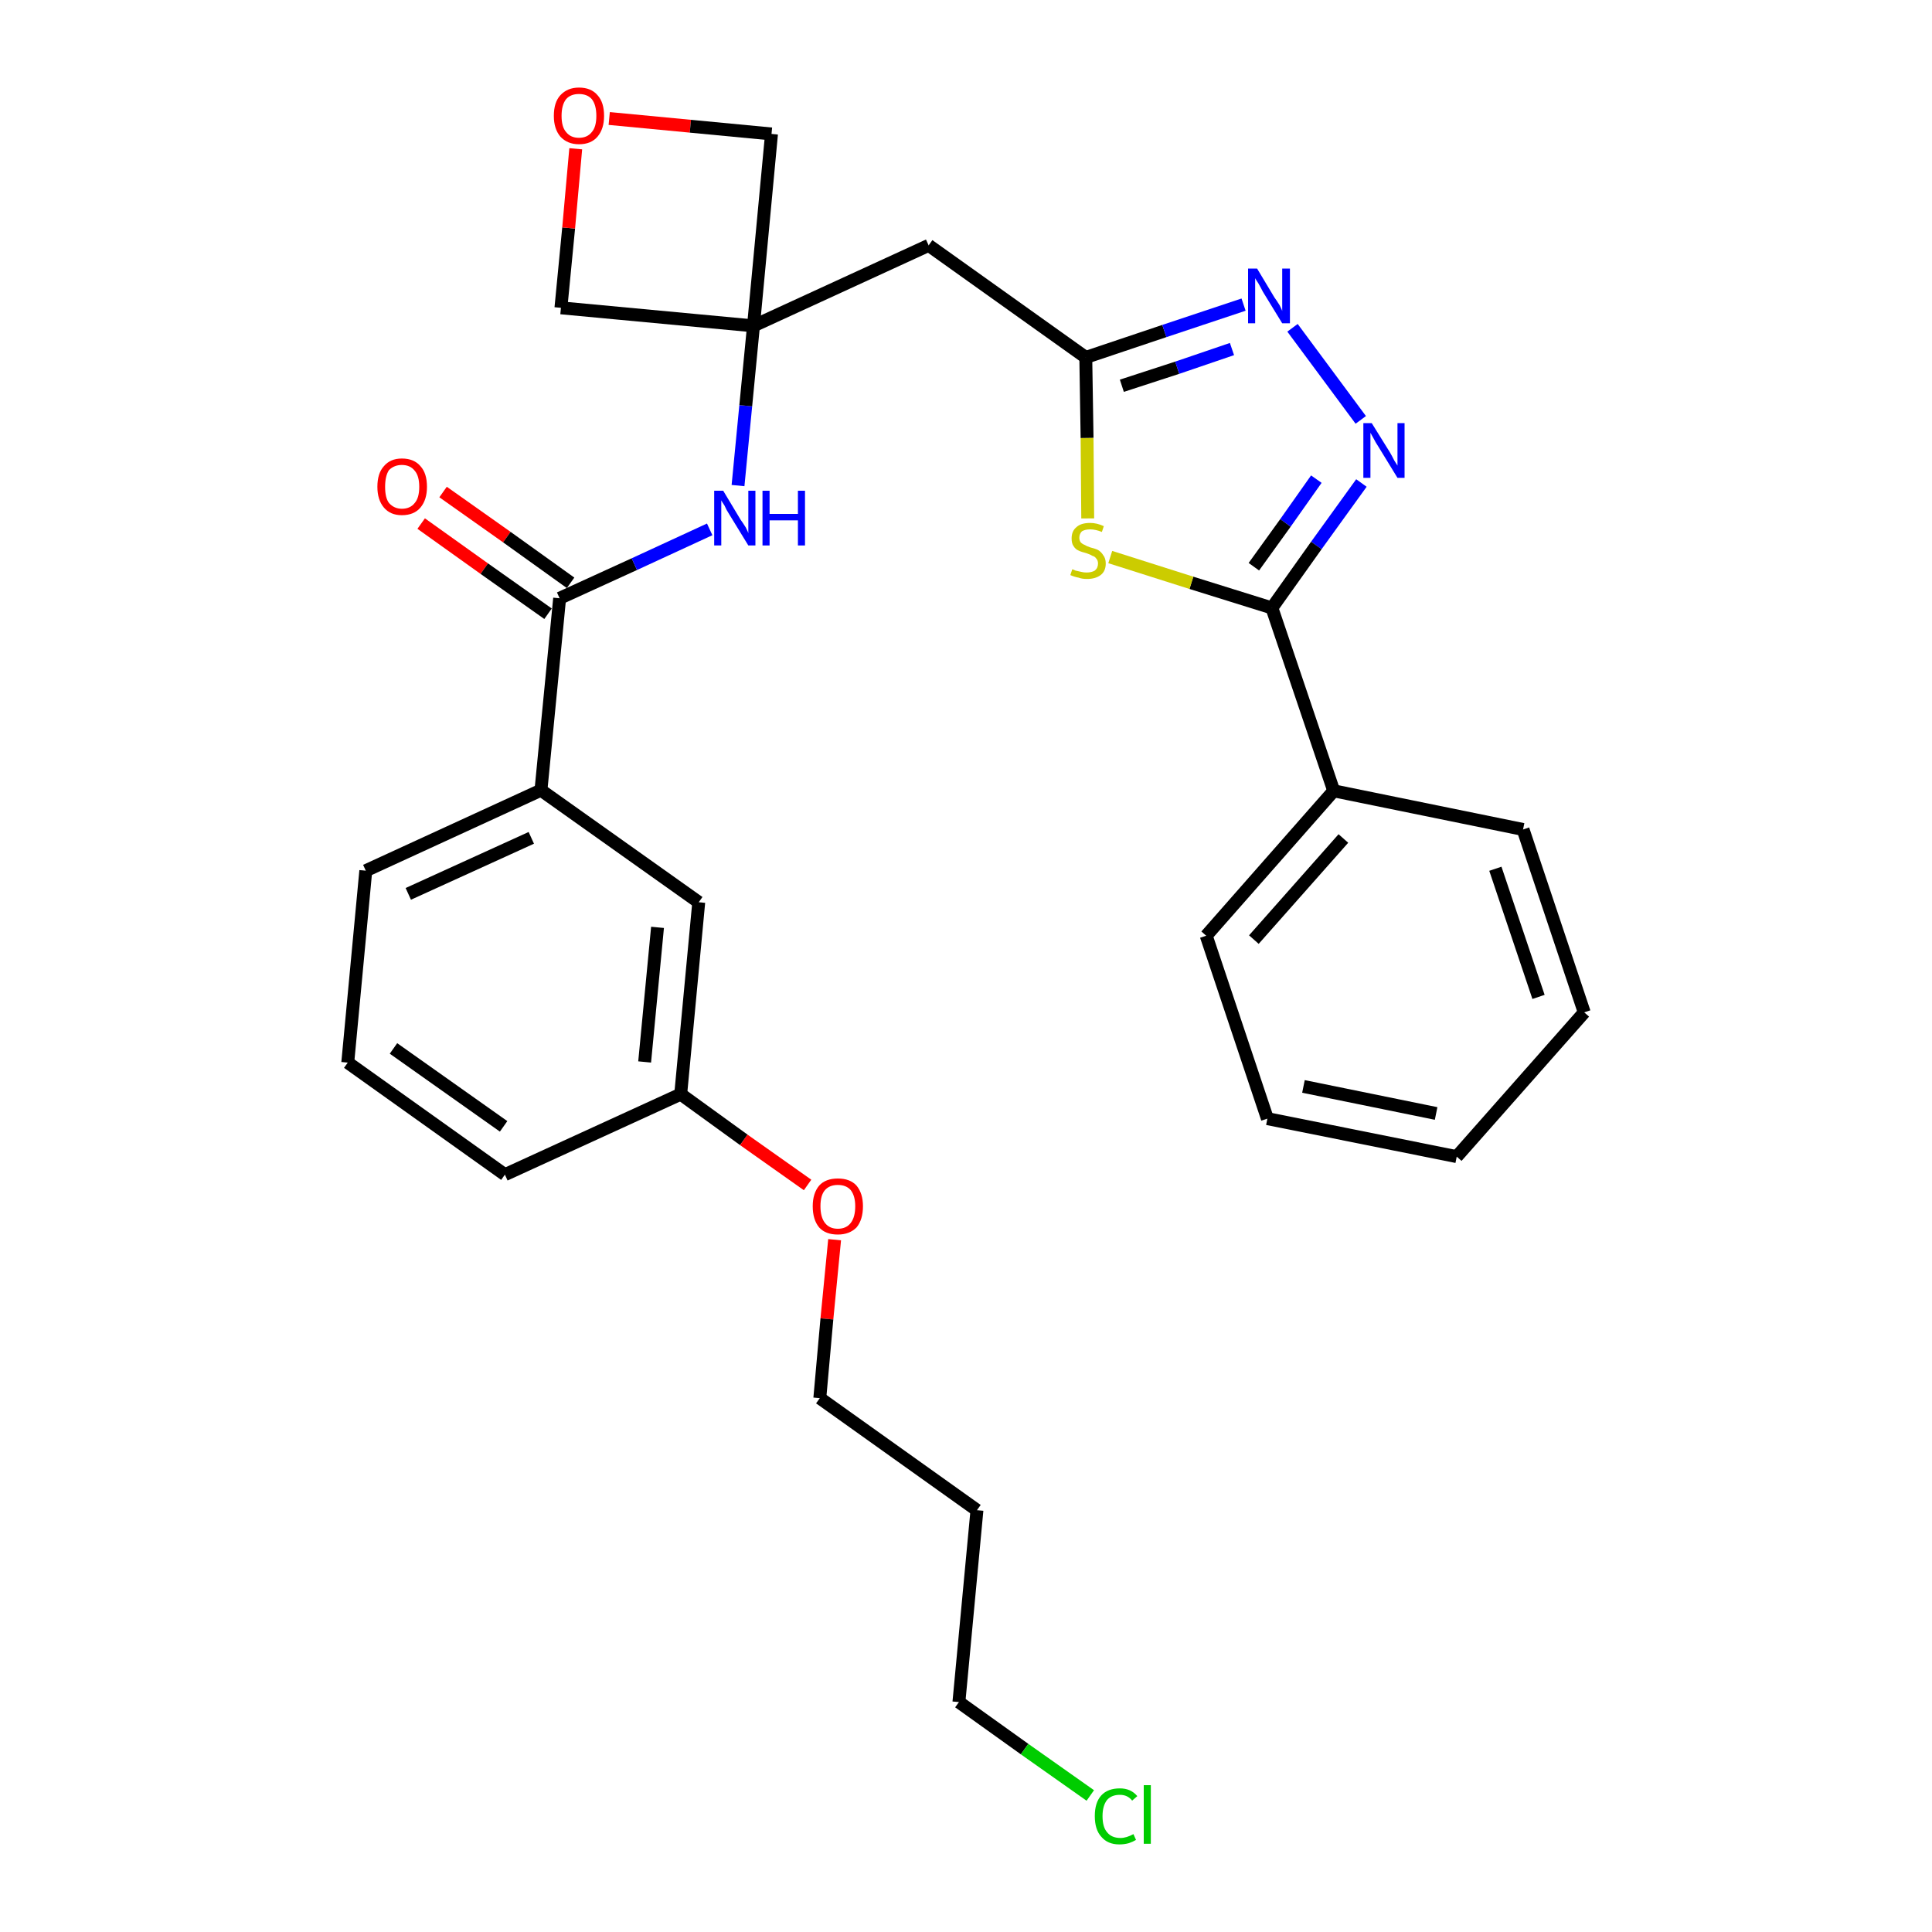 <?xml version='1.0' encoding='iso-8859-1'?>
<svg version='1.1' baseProfile='full'
              xmlns='http://www.w3.org/2000/svg'
                      xmlns:rdkit='http://www.rdkit.org/xml'
                      xmlns:xlink='http://www.w3.org/1999/xlink'
                  xml:space='preserve'
width='300px' height='300px' viewBox='0 0 300 300'>
<!-- END OF HEADER -->
<path class='bond-0 atom-0 atom-1' d='M 65.4,81.3 L 75.2,88.3' style='fill:none;fill-rule:evenodd;stroke:#FF0000;stroke-width:2.0px;stroke-linecap:butt;stroke-linejoin:miter;stroke-opacity:1' />
<path class='bond-0 atom-0 atom-1' d='M 75.2,88.3 L 85.1,95.3' style='fill:none;fill-rule:evenodd;stroke:#000000;stroke-width:2.0px;stroke-linecap:butt;stroke-linejoin:miter;stroke-opacity:1' />
<path class='bond-0 atom-0 atom-1' d='M 68.8,76.4 L 78.7,83.4' style='fill:none;fill-rule:evenodd;stroke:#FF0000;stroke-width:2.0px;stroke-linecap:butt;stroke-linejoin:miter;stroke-opacity:1' />
<path class='bond-0 atom-0 atom-1' d='M 78.7,83.4 L 88.6,90.5' style='fill:none;fill-rule:evenodd;stroke:#000000;stroke-width:2.0px;stroke-linecap:butt;stroke-linejoin:miter;stroke-opacity:1' />
<path class='bond-1 atom-1 atom-2' d='M 86.9,92.9 L 98.5,87.6' style='fill:none;fill-rule:evenodd;stroke:#000000;stroke-width:2.0px;stroke-linecap:butt;stroke-linejoin:miter;stroke-opacity:1' />
<path class='bond-1 atom-1 atom-2' d='M 98.5,87.6 L 110.2,82.2' style='fill:none;fill-rule:evenodd;stroke:#0000FF;stroke-width:2.0px;stroke-linecap:butt;stroke-linejoin:miter;stroke-opacity:1' />
<path class='bond-18 atom-1 atom-19' d='M 86.9,92.9 L 84.0,122.7' style='fill:none;fill-rule:evenodd;stroke:#000000;stroke-width:2.0px;stroke-linecap:butt;stroke-linejoin:miter;stroke-opacity:1' />
<path class='bond-2 atom-2 atom-3' d='M 114.6,75.4 L 115.8,63.0' style='fill:none;fill-rule:evenodd;stroke:#0000FF;stroke-width:2.0px;stroke-linecap:butt;stroke-linejoin:miter;stroke-opacity:1' />
<path class='bond-2 atom-2 atom-3' d='M 115.8,63.0 L 117.0,50.6' style='fill:none;fill-rule:evenodd;stroke:#000000;stroke-width:2.0px;stroke-linecap:butt;stroke-linejoin:miter;stroke-opacity:1' />
<path class='bond-3 atom-3 atom-4' d='M 117.0,50.6 L 144.2,38.1' style='fill:none;fill-rule:evenodd;stroke:#000000;stroke-width:2.0px;stroke-linecap:butt;stroke-linejoin:miter;stroke-opacity:1' />
<path class='bond-15 atom-3 atom-16' d='M 117.0,50.6 L 87.1,47.8' style='fill:none;fill-rule:evenodd;stroke:#000000;stroke-width:2.0px;stroke-linecap:butt;stroke-linejoin:miter;stroke-opacity:1' />
<path class='bond-29 atom-18 atom-3' d='M 119.8,20.8 L 117.0,50.6' style='fill:none;fill-rule:evenodd;stroke:#000000;stroke-width:2.0px;stroke-linecap:butt;stroke-linejoin:miter;stroke-opacity:1' />
<path class='bond-4 atom-4 atom-5' d='M 144.2,38.1 L 168.6,55.5' style='fill:none;fill-rule:evenodd;stroke:#000000;stroke-width:2.0px;stroke-linecap:butt;stroke-linejoin:miter;stroke-opacity:1' />
<path class='bond-5 atom-5 atom-6' d='M 168.6,55.5 L 180.8,51.4' style='fill:none;fill-rule:evenodd;stroke:#000000;stroke-width:2.0px;stroke-linecap:butt;stroke-linejoin:miter;stroke-opacity:1' />
<path class='bond-5 atom-5 atom-6' d='M 180.8,51.4 L 193.1,47.3' style='fill:none;fill-rule:evenodd;stroke:#0000FF;stroke-width:2.0px;stroke-linecap:butt;stroke-linejoin:miter;stroke-opacity:1' />
<path class='bond-5 atom-5 atom-6' d='M 174.2,59.9 L 182.8,57.1' style='fill:none;fill-rule:evenodd;stroke:#000000;stroke-width:2.0px;stroke-linecap:butt;stroke-linejoin:miter;stroke-opacity:1' />
<path class='bond-5 atom-5 atom-6' d='M 182.8,57.1 L 191.3,54.2' style='fill:none;fill-rule:evenodd;stroke:#0000FF;stroke-width:2.0px;stroke-linecap:butt;stroke-linejoin:miter;stroke-opacity:1' />
<path class='bond-31 atom-15 atom-5' d='M 168.9,80.5 L 168.8,68.0' style='fill:none;fill-rule:evenodd;stroke:#CCCC00;stroke-width:2.0px;stroke-linecap:butt;stroke-linejoin:miter;stroke-opacity:1' />
<path class='bond-31 atom-15 atom-5' d='M 168.8,68.0 L 168.6,55.5' style='fill:none;fill-rule:evenodd;stroke:#000000;stroke-width:2.0px;stroke-linecap:butt;stroke-linejoin:miter;stroke-opacity:1' />
<path class='bond-6 atom-6 atom-7' d='M 200.7,50.9 L 211.3,65.2' style='fill:none;fill-rule:evenodd;stroke:#0000FF;stroke-width:2.0px;stroke-linecap:butt;stroke-linejoin:miter;stroke-opacity:1' />
<path class='bond-7 atom-7 atom-8' d='M 211.4,75.0 L 204.4,84.7' style='fill:none;fill-rule:evenodd;stroke:#0000FF;stroke-width:2.0px;stroke-linecap:butt;stroke-linejoin:miter;stroke-opacity:1' />
<path class='bond-7 atom-7 atom-8' d='M 204.4,84.7 L 197.5,94.4' style='fill:none;fill-rule:evenodd;stroke:#000000;stroke-width:2.0px;stroke-linecap:butt;stroke-linejoin:miter;stroke-opacity:1' />
<path class='bond-7 atom-7 atom-8' d='M 204.4,74.4 L 199.6,81.2' style='fill:none;fill-rule:evenodd;stroke:#0000FF;stroke-width:2.0px;stroke-linecap:butt;stroke-linejoin:miter;stroke-opacity:1' />
<path class='bond-7 atom-7 atom-8' d='M 199.6,81.2 L 194.7,88.0' style='fill:none;fill-rule:evenodd;stroke:#000000;stroke-width:2.0px;stroke-linecap:butt;stroke-linejoin:miter;stroke-opacity:1' />
<path class='bond-8 atom-8 atom-9' d='M 197.5,94.4 L 207.1,122.8' style='fill:none;fill-rule:evenodd;stroke:#000000;stroke-width:2.0px;stroke-linecap:butt;stroke-linejoin:miter;stroke-opacity:1' />
<path class='bond-14 atom-8 atom-15' d='M 197.5,94.4 L 185.0,90.5' style='fill:none;fill-rule:evenodd;stroke:#000000;stroke-width:2.0px;stroke-linecap:butt;stroke-linejoin:miter;stroke-opacity:1' />
<path class='bond-14 atom-8 atom-15' d='M 185.0,90.5 L 172.4,86.5' style='fill:none;fill-rule:evenodd;stroke:#CCCC00;stroke-width:2.0px;stroke-linecap:butt;stroke-linejoin:miter;stroke-opacity:1' />
<path class='bond-9 atom-9 atom-10' d='M 207.1,122.8 L 187.3,145.3' style='fill:none;fill-rule:evenodd;stroke:#000000;stroke-width:2.0px;stroke-linecap:butt;stroke-linejoin:miter;stroke-opacity:1' />
<path class='bond-9 atom-9 atom-10' d='M 208.6,130.2 L 194.7,145.9' style='fill:none;fill-rule:evenodd;stroke:#000000;stroke-width:2.0px;stroke-linecap:butt;stroke-linejoin:miter;stroke-opacity:1' />
<path class='bond-32 atom-14 atom-9' d='M 236.5,128.8 L 207.1,122.8' style='fill:none;fill-rule:evenodd;stroke:#000000;stroke-width:2.0px;stroke-linecap:butt;stroke-linejoin:miter;stroke-opacity:1' />
<path class='bond-10 atom-10 atom-11' d='M 187.3,145.3 L 196.8,173.7' style='fill:none;fill-rule:evenodd;stroke:#000000;stroke-width:2.0px;stroke-linecap:butt;stroke-linejoin:miter;stroke-opacity:1' />
<path class='bond-11 atom-11 atom-12' d='M 196.8,173.7 L 226.2,179.6' style='fill:none;fill-rule:evenodd;stroke:#000000;stroke-width:2.0px;stroke-linecap:butt;stroke-linejoin:miter;stroke-opacity:1' />
<path class='bond-11 atom-11 atom-12' d='M 202.4,168.7 L 223.0,172.9' style='fill:none;fill-rule:evenodd;stroke:#000000;stroke-width:2.0px;stroke-linecap:butt;stroke-linejoin:miter;stroke-opacity:1' />
<path class='bond-12 atom-12 atom-13' d='M 226.2,179.6 L 246.0,157.2' style='fill:none;fill-rule:evenodd;stroke:#000000;stroke-width:2.0px;stroke-linecap:butt;stroke-linejoin:miter;stroke-opacity:1' />
<path class='bond-13 atom-13 atom-14' d='M 246.0,157.2 L 236.5,128.8' style='fill:none;fill-rule:evenodd;stroke:#000000;stroke-width:2.0px;stroke-linecap:butt;stroke-linejoin:miter;stroke-opacity:1' />
<path class='bond-13 atom-13 atom-14' d='M 238.9,154.8 L 232.2,134.9' style='fill:none;fill-rule:evenodd;stroke:#000000;stroke-width:2.0px;stroke-linecap:butt;stroke-linejoin:miter;stroke-opacity:1' />
<path class='bond-16 atom-16 atom-17' d='M 87.1,47.8 L 88.3,35.4' style='fill:none;fill-rule:evenodd;stroke:#000000;stroke-width:2.0px;stroke-linecap:butt;stroke-linejoin:miter;stroke-opacity:1' />
<path class='bond-16 atom-16 atom-17' d='M 88.3,35.4 L 89.4,23.1' style='fill:none;fill-rule:evenodd;stroke:#FF0000;stroke-width:2.0px;stroke-linecap:butt;stroke-linejoin:miter;stroke-opacity:1' />
<path class='bond-17 atom-17 atom-18' d='M 94.6,18.4 L 107.2,19.6' style='fill:none;fill-rule:evenodd;stroke:#FF0000;stroke-width:2.0px;stroke-linecap:butt;stroke-linejoin:miter;stroke-opacity:1' />
<path class='bond-17 atom-17 atom-18' d='M 107.2,19.6 L 119.8,20.8' style='fill:none;fill-rule:evenodd;stroke:#000000;stroke-width:2.0px;stroke-linecap:butt;stroke-linejoin:miter;stroke-opacity:1' />
<path class='bond-19 atom-19 atom-20' d='M 84.0,122.7 L 56.8,135.2' style='fill:none;fill-rule:evenodd;stroke:#000000;stroke-width:2.0px;stroke-linecap:butt;stroke-linejoin:miter;stroke-opacity:1' />
<path class='bond-19 atom-19 atom-20' d='M 82.5,130.1 L 63.4,138.8' style='fill:none;fill-rule:evenodd;stroke:#000000;stroke-width:2.0px;stroke-linecap:butt;stroke-linejoin:miter;stroke-opacity:1' />
<path class='bond-30 atom-29 atom-19' d='M 108.5,140.1 L 84.0,122.7' style='fill:none;fill-rule:evenodd;stroke:#000000;stroke-width:2.0px;stroke-linecap:butt;stroke-linejoin:miter;stroke-opacity:1' />
<path class='bond-20 atom-20 atom-21' d='M 56.8,135.2 L 54.0,165.0' style='fill:none;fill-rule:evenodd;stroke:#000000;stroke-width:2.0px;stroke-linecap:butt;stroke-linejoin:miter;stroke-opacity:1' />
<path class='bond-21 atom-21 atom-22' d='M 54.0,165.0 L 78.4,182.4' style='fill:none;fill-rule:evenodd;stroke:#000000;stroke-width:2.0px;stroke-linecap:butt;stroke-linejoin:miter;stroke-opacity:1' />
<path class='bond-21 atom-21 atom-22' d='M 61.1,162.8 L 78.2,174.9' style='fill:none;fill-rule:evenodd;stroke:#000000;stroke-width:2.0px;stroke-linecap:butt;stroke-linejoin:miter;stroke-opacity:1' />
<path class='bond-22 atom-22 atom-23' d='M 78.4,182.4 L 105.7,169.9' style='fill:none;fill-rule:evenodd;stroke:#000000;stroke-width:2.0px;stroke-linecap:butt;stroke-linejoin:miter;stroke-opacity:1' />
<path class='bond-23 atom-23 atom-24' d='M 105.7,169.9 L 115.5,177.0' style='fill:none;fill-rule:evenodd;stroke:#000000;stroke-width:2.0px;stroke-linecap:butt;stroke-linejoin:miter;stroke-opacity:1' />
<path class='bond-23 atom-23 atom-24' d='M 115.5,177.0 L 125.4,184.0' style='fill:none;fill-rule:evenodd;stroke:#FF0000;stroke-width:2.0px;stroke-linecap:butt;stroke-linejoin:miter;stroke-opacity:1' />
<path class='bond-28 atom-23 atom-29' d='M 105.7,169.9 L 108.5,140.1' style='fill:none;fill-rule:evenodd;stroke:#000000;stroke-width:2.0px;stroke-linecap:butt;stroke-linejoin:miter;stroke-opacity:1' />
<path class='bond-28 atom-23 atom-29' d='M 100.1,164.9 L 102.1,144.0' style='fill:none;fill-rule:evenodd;stroke:#000000;stroke-width:2.0px;stroke-linecap:butt;stroke-linejoin:miter;stroke-opacity:1' />
<path class='bond-24 atom-24 atom-25' d='M 129.6,192.5 L 128.4,204.8' style='fill:none;fill-rule:evenodd;stroke:#FF0000;stroke-width:2.0px;stroke-linecap:butt;stroke-linejoin:miter;stroke-opacity:1' />
<path class='bond-24 atom-24 atom-25' d='M 128.4,204.8 L 127.3,217.1' style='fill:none;fill-rule:evenodd;stroke:#000000;stroke-width:2.0px;stroke-linecap:butt;stroke-linejoin:miter;stroke-opacity:1' />
<path class='bond-25 atom-25 atom-26' d='M 127.3,217.1 L 151.7,234.5' style='fill:none;fill-rule:evenodd;stroke:#000000;stroke-width:2.0px;stroke-linecap:butt;stroke-linejoin:miter;stroke-opacity:1' />
<path class='bond-26 atom-26 atom-27' d='M 151.7,234.5 L 148.9,264.3' style='fill:none;fill-rule:evenodd;stroke:#000000;stroke-width:2.0px;stroke-linecap:butt;stroke-linejoin:miter;stroke-opacity:1' />
<path class='bond-27 atom-27 atom-28' d='M 148.9,264.3 L 159.1,271.6' style='fill:none;fill-rule:evenodd;stroke:#000000;stroke-width:2.0px;stroke-linecap:butt;stroke-linejoin:miter;stroke-opacity:1' />
<path class='bond-27 atom-27 atom-28' d='M 159.1,271.6 L 169.3,278.8' style='fill:none;fill-rule:evenodd;stroke:#00CC00;stroke-width:2.0px;stroke-linecap:butt;stroke-linejoin:miter;stroke-opacity:1' />
<path  class='atom-0' d='M 58.6 75.6
Q 58.6 73.5, 59.6 72.4
Q 60.6 71.2, 62.4 71.2
Q 64.3 71.2, 65.3 72.4
Q 66.3 73.5, 66.3 75.6
Q 66.3 77.6, 65.3 78.8
Q 64.3 80.0, 62.4 80.0
Q 60.6 80.0, 59.6 78.8
Q 58.6 77.6, 58.6 75.6
M 62.4 79.0
Q 63.7 79.0, 64.4 78.1
Q 65.1 77.3, 65.1 75.6
Q 65.1 73.9, 64.4 73.1
Q 63.7 72.2, 62.4 72.2
Q 61.2 72.2, 60.4 73.0
Q 59.8 73.9, 59.8 75.6
Q 59.8 77.3, 60.4 78.1
Q 61.2 79.0, 62.4 79.0
' fill='#FF0000'/>
<path  class='atom-2' d='M 112.3 76.2
L 115.0 80.7
Q 115.3 81.1, 115.8 81.9
Q 116.2 82.7, 116.2 82.8
L 116.2 76.2
L 117.3 76.2
L 117.3 84.7
L 116.2 84.7
L 113.2 79.8
Q 112.8 79.2, 112.5 78.5
Q 112.1 77.9, 112.0 77.7
L 112.0 84.7
L 110.9 84.7
L 110.9 76.2
L 112.3 76.2
' fill='#0000FF'/>
<path  class='atom-2' d='M 118.4 76.2
L 119.5 76.2
L 119.5 79.8
L 123.9 79.8
L 123.9 76.2
L 125.0 76.2
L 125.0 84.7
L 123.9 84.7
L 123.9 80.8
L 119.5 80.8
L 119.5 84.7
L 118.4 84.7
L 118.4 76.2
' fill='#0000FF'/>
<path  class='atom-6' d='M 195.2 41.7
L 197.9 46.2
Q 198.2 46.6, 198.7 47.4
Q 199.1 48.2, 199.1 48.3
L 199.1 41.7
L 200.3 41.7
L 200.3 50.2
L 199.1 50.2
L 196.1 45.3
Q 195.8 44.7, 195.4 44.0
Q 195.0 43.4, 194.9 43.2
L 194.9 50.2
L 193.8 50.2
L 193.8 41.7
L 195.2 41.7
' fill='#0000FF'/>
<path  class='atom-7' d='M 213.0 65.7
L 215.8 70.2
Q 216.1 70.7, 216.5 71.5
Q 217.0 72.3, 217.0 72.3
L 217.0 65.7
L 218.1 65.7
L 218.1 74.2
L 217.0 74.2
L 214.0 69.3
Q 213.6 68.7, 213.3 68.1
Q 212.9 67.4, 212.8 67.2
L 212.8 74.2
L 211.7 74.2
L 211.7 65.7
L 213.0 65.7
' fill='#0000FF'/>
<path  class='atom-15' d='M 166.5 88.4
Q 166.6 88.4, 167.0 88.6
Q 167.4 88.7, 167.9 88.8
Q 168.3 88.9, 168.7 88.9
Q 169.5 88.9, 170.0 88.6
Q 170.5 88.2, 170.5 87.5
Q 170.5 87.0, 170.2 86.7
Q 170.0 86.4, 169.6 86.3
Q 169.3 86.1, 168.7 85.9
Q 167.9 85.7, 167.5 85.5
Q 167.0 85.3, 166.7 84.8
Q 166.4 84.4, 166.4 83.6
Q 166.4 82.5, 167.1 81.9
Q 167.8 81.2, 169.3 81.2
Q 170.3 81.2, 171.4 81.7
L 171.1 82.6
Q 170.1 82.2, 169.3 82.2
Q 168.5 82.2, 168.0 82.5
Q 167.6 82.9, 167.6 83.5
Q 167.6 83.9, 167.8 84.2
Q 168.1 84.5, 168.4 84.6
Q 168.7 84.8, 169.3 85.0
Q 170.1 85.2, 170.5 85.4
Q 171.0 85.7, 171.3 86.2
Q 171.7 86.7, 171.7 87.5
Q 171.7 88.7, 170.9 89.3
Q 170.1 89.9, 168.8 89.9
Q 168.0 89.9, 167.5 89.7
Q 166.9 89.6, 166.2 89.3
L 166.5 88.4
' fill='#CCCC00'/>
<path  class='atom-17' d='M 86.0 18.0
Q 86.0 15.9, 87.0 14.8
Q 88.1 13.6, 89.9 13.6
Q 91.8 13.6, 92.8 14.8
Q 93.8 15.9, 93.8 18.0
Q 93.8 20.0, 92.8 21.2
Q 91.8 22.4, 89.9 22.4
Q 88.1 22.4, 87.0 21.2
Q 86.0 20.0, 86.0 18.0
M 89.9 21.4
Q 91.2 21.4, 91.9 20.5
Q 92.6 19.7, 92.6 18.0
Q 92.6 16.3, 91.9 15.4
Q 91.2 14.6, 89.9 14.6
Q 88.6 14.6, 87.9 15.4
Q 87.2 16.3, 87.2 18.0
Q 87.2 19.7, 87.9 20.5
Q 88.6 21.4, 89.9 21.4
' fill='#FF0000'/>
<path  class='atom-24' d='M 126.2 187.3
Q 126.2 185.3, 127.2 184.1
Q 128.2 183.0, 130.1 183.0
Q 132.0 183.0, 133.0 184.1
Q 134.0 185.3, 134.0 187.3
Q 134.0 189.4, 133.0 190.6
Q 131.9 191.7, 130.1 191.7
Q 128.2 191.7, 127.2 190.6
Q 126.2 189.4, 126.2 187.3
M 130.1 190.8
Q 131.4 190.8, 132.1 189.9
Q 132.8 189.0, 132.8 187.3
Q 132.8 185.7, 132.1 184.8
Q 131.4 184.0, 130.1 184.0
Q 128.8 184.0, 128.1 184.8
Q 127.4 185.6, 127.4 187.3
Q 127.4 189.0, 128.1 189.9
Q 128.8 190.8, 130.1 190.8
' fill='#FF0000'/>
<path  class='atom-28' d='M 170.0 282.0
Q 170.0 279.9, 171.0 278.8
Q 172.0 277.7, 173.9 277.7
Q 175.6 277.7, 176.6 278.9
L 175.8 279.6
Q 175.1 278.7, 173.9 278.7
Q 172.6 278.7, 171.9 279.5
Q 171.2 280.4, 171.2 282.0
Q 171.2 283.7, 171.9 284.5
Q 172.6 285.4, 174.0 285.4
Q 174.9 285.4, 176.0 284.8
L 176.4 285.7
Q 175.9 286.0, 175.3 286.2
Q 174.6 286.4, 173.8 286.4
Q 172.0 286.4, 171.0 285.2
Q 170.0 284.1, 170.0 282.0
' fill='#00CC00'/>
<path  class='atom-28' d='M 177.6 277.2
L 178.7 277.2
L 178.7 286.3
L 177.6 286.3
L 177.6 277.2
' fill='#00CC00'/>
</svg>
